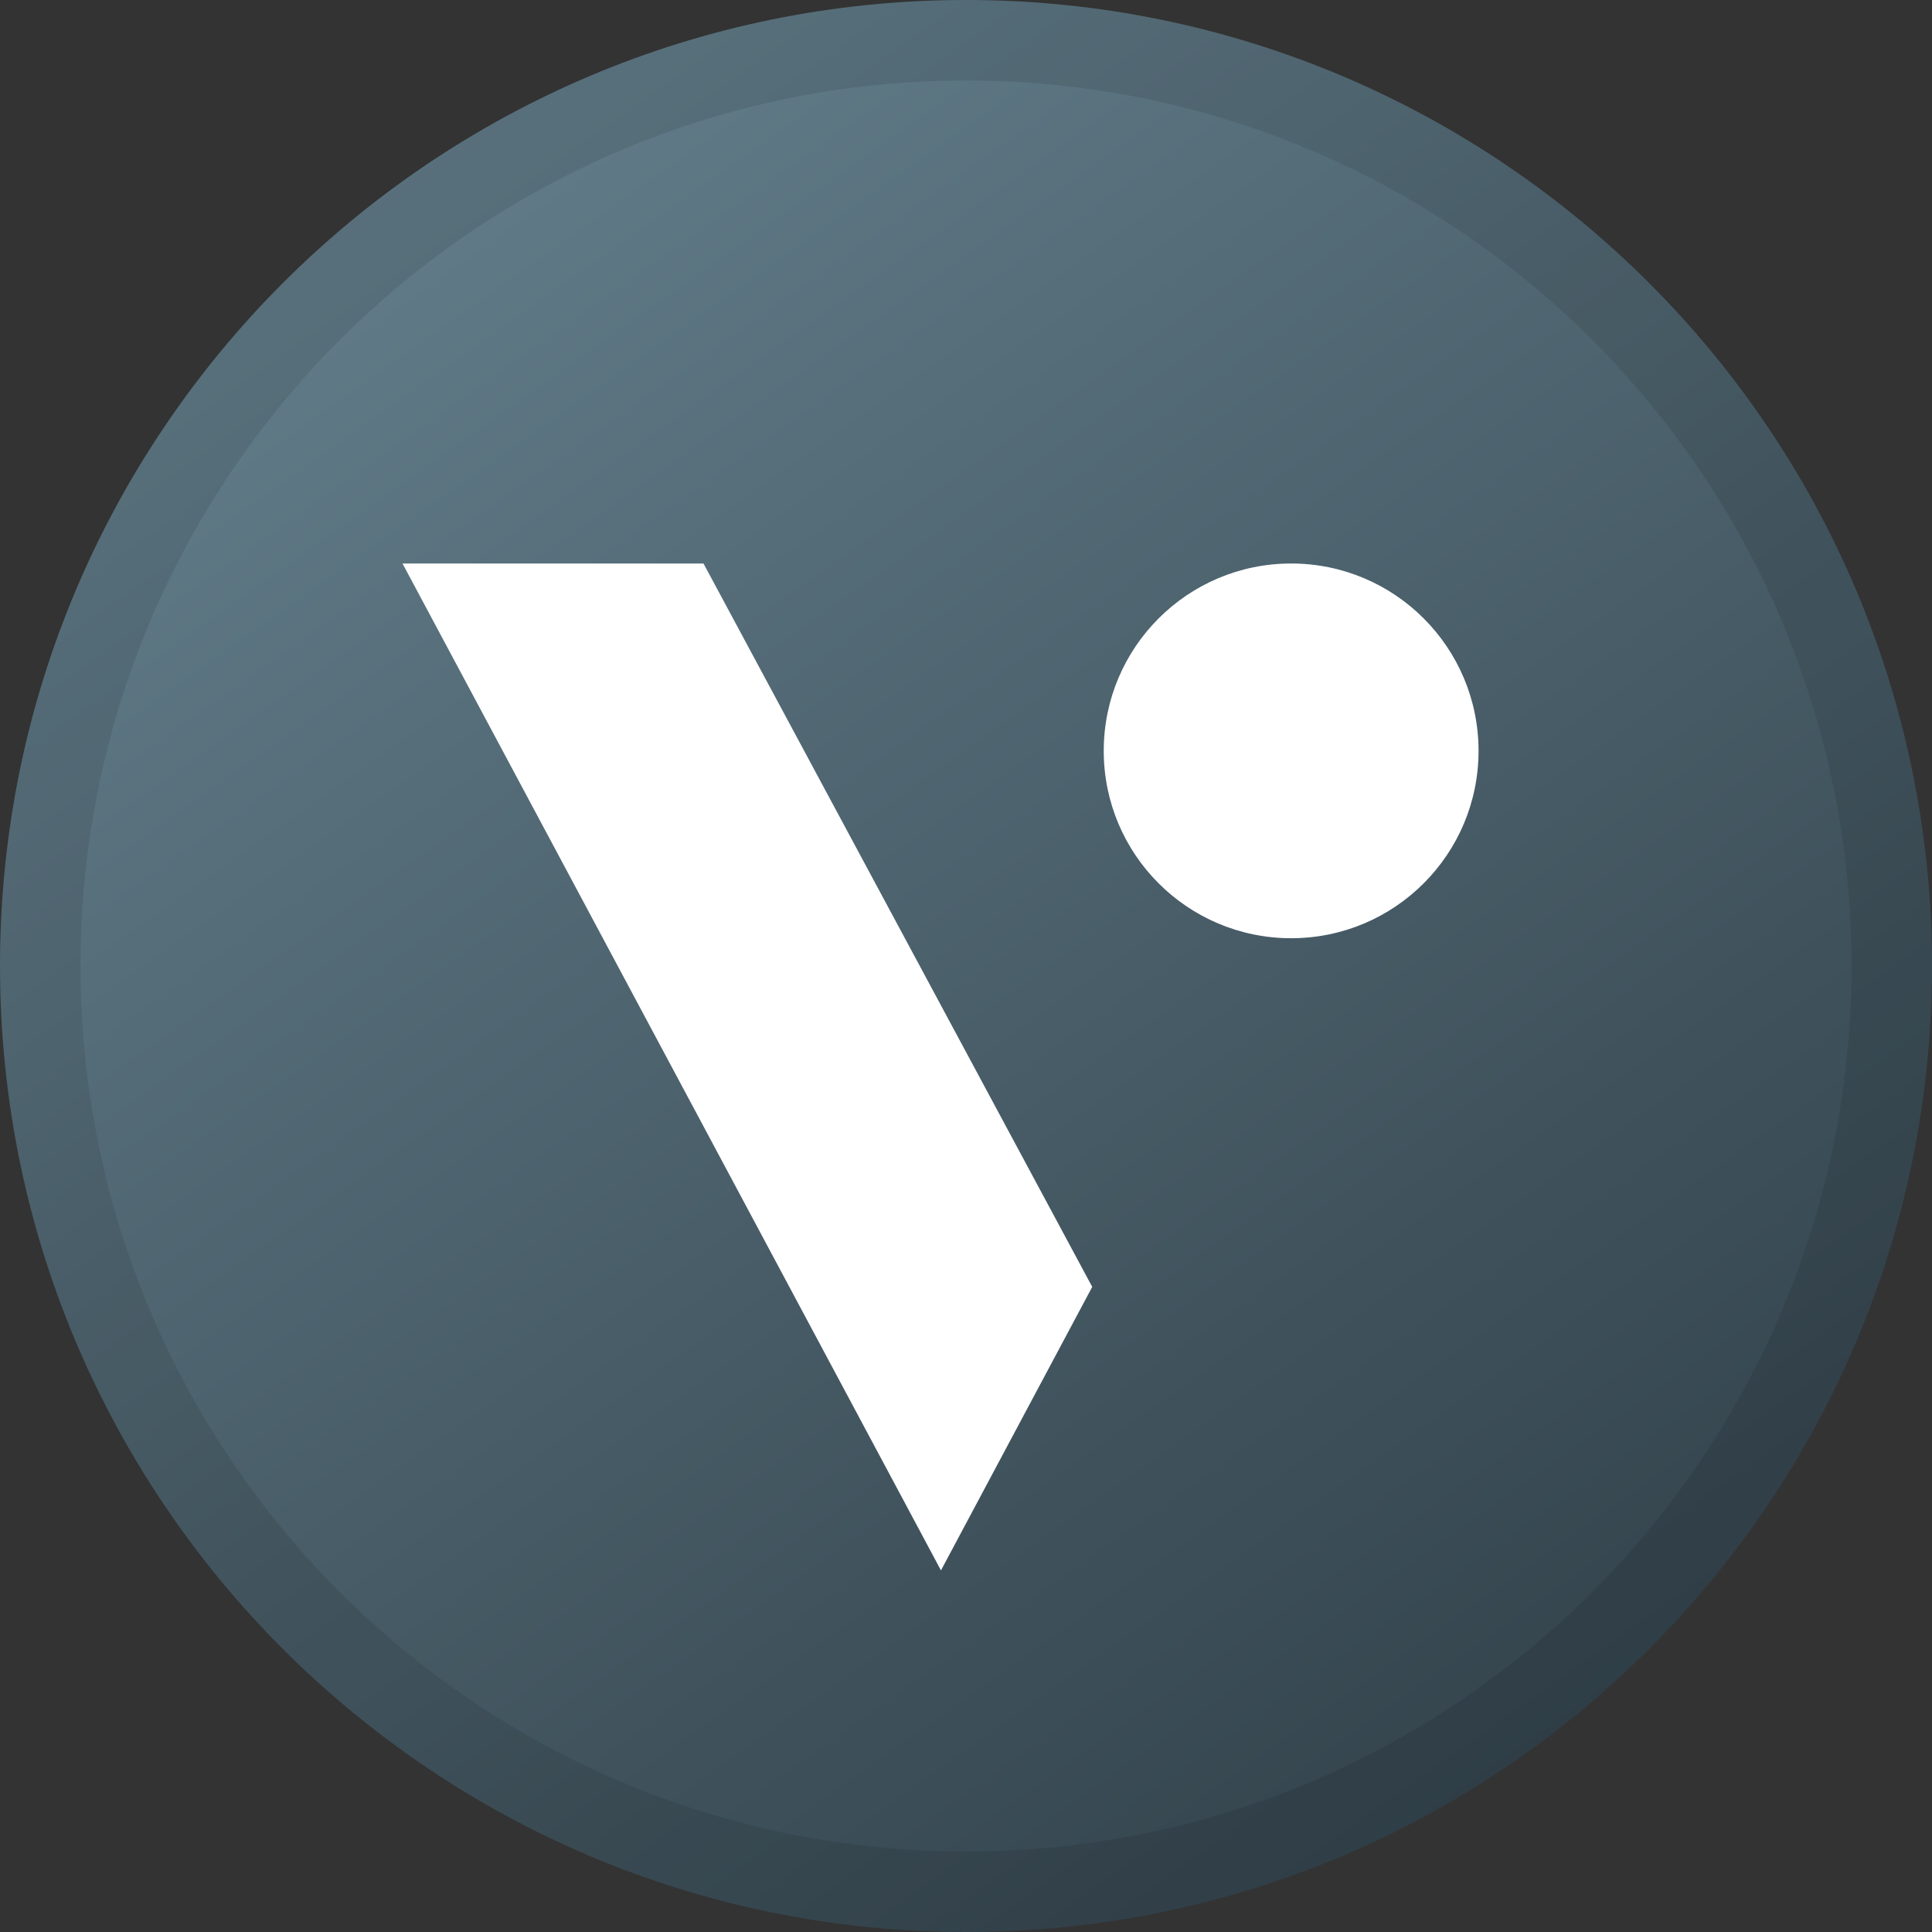 <svg xmlns="http://www.w3.org/2000/svg" width="24" height="24" viewBox="0 0 24 24" fill="none">
  <rect x="0" y="0" width="24" height="24" fill="#333333" stroke="none"/>
  <path d="M12 24C18.627 24 24 18.627 24 12C24 5.373 18.627 0 12 0C5.373 0 0 5.373 0 12C0 18.627 5.373 24 12 24Z" fill="url(#paint0_linear)"/>
  <path d="M23.5 12C23.5 18.351 18.351 23.5 12 23.5C5.649 23.5 0.5 18.351 0.5 12C0.5 5.649 5.649 0.5 12 0.5C18.351 0.5 23.5 5.649 23.5 12Z" stroke="black" stroke-opacity="0.097"/>
  <path d="M5 7H8.739L13.568 15.986L11.689 19.508L5 7Z" fill="white"/>
  <path d="M16.039 11.655C17.325 11.655 18.367 10.613 18.367 9.328C18.367 8.042 17.325 7 16.039 7C14.754 7 13.711 8.042 13.711 9.328C13.711 10.613 14.754 11.655 16.039 11.655Z" fill="white"/>
  <defs>
    <linearGradient id="paint0_linear" x1="5" y1="1.5" x2="19.5" y2="22" gradientUnits="userSpaceOnUse">
      <stop stop-color="#627D8A" offset="0%"/>
      <stop offset="1" stop-color="#33434C"/>
    </linearGradient>
  </defs>
</svg>
